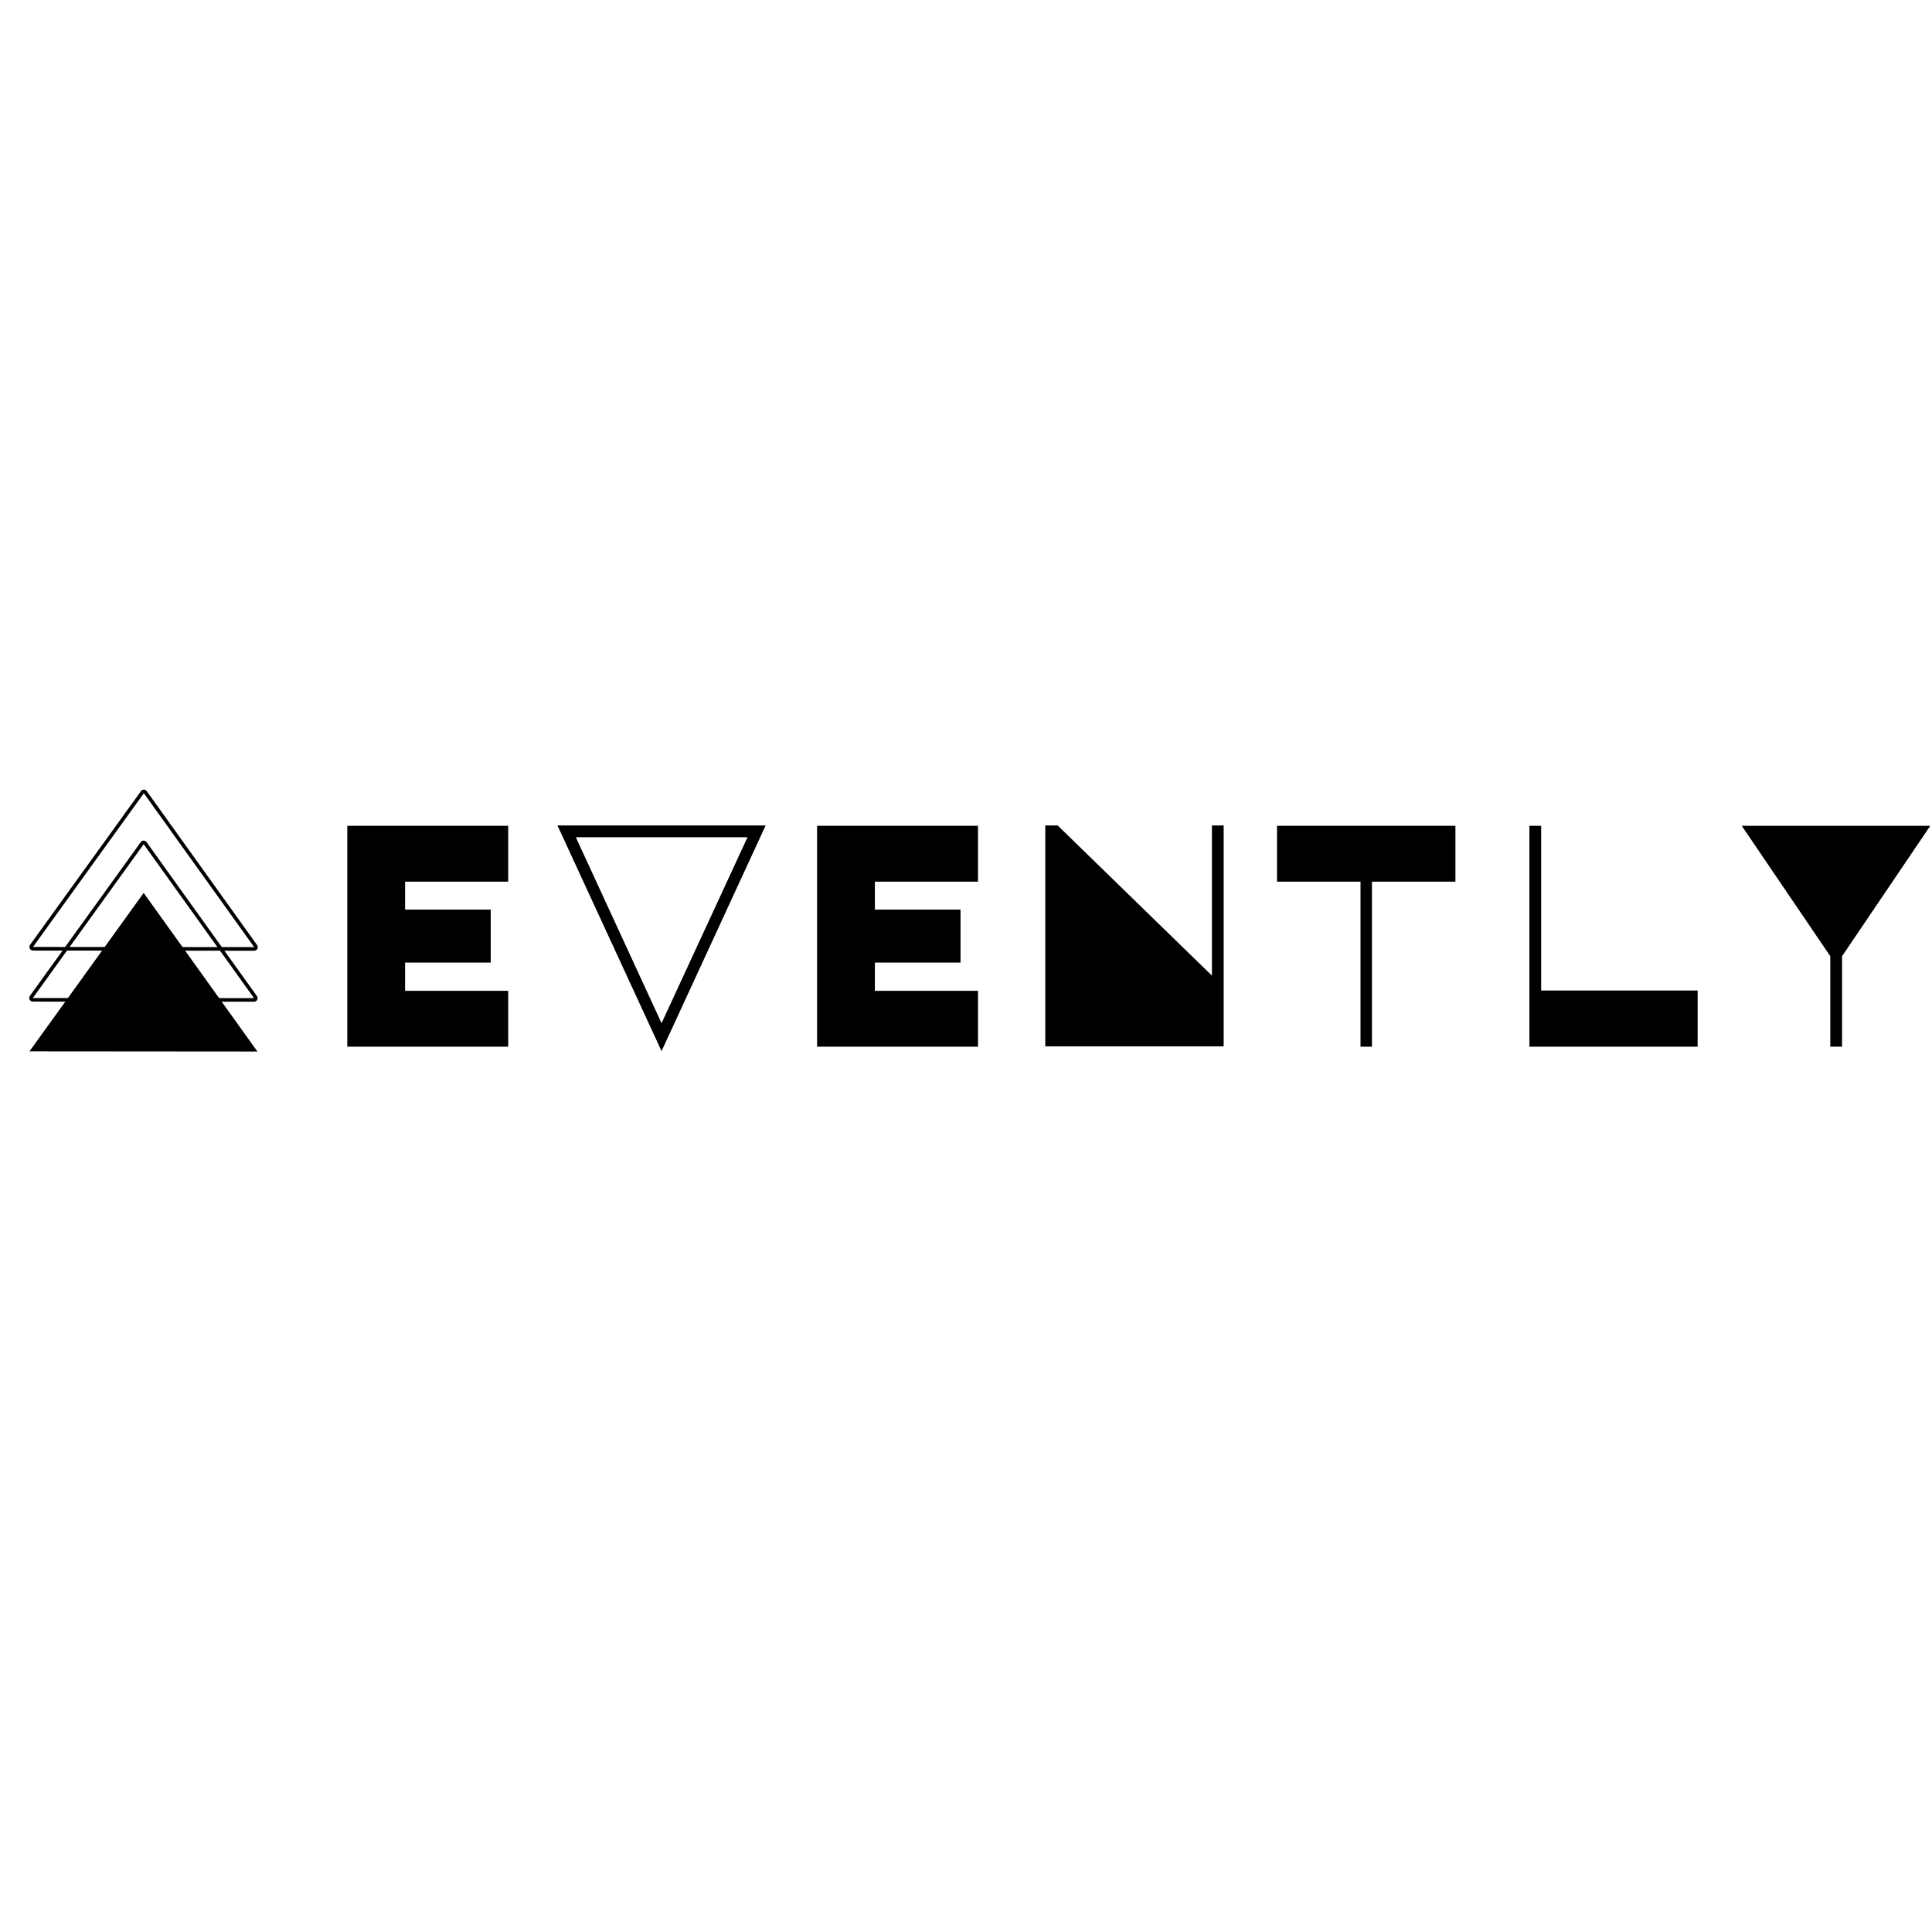<svg xmlns="http://www.w3.org/2000/svg" xmlns:xlink="http://www.w3.org/1999/xlink" width="500" zoomAndPan="magnify" viewBox="0 0 375 375" height="500" preserveAspectRatio="xMidYMid meet" version="1.0"><defs><g/><clipPath id="9245a1987c"><path d="M 5.668 173 L 50 173 L 50 204.098 L 5.668 204.098 Z M 5.668 173 " clip-rule="nonzero"/></clipPath><clipPath id="6bf1222222"><path d="M 5.668 163 L 50 163 L 50 195 L 5.668 195 Z M 5.668 163 " clip-rule="nonzero"/></clipPath><clipPath id="0a1d17c1ad"><path d="M 5.668 153.262 L 50.035 153.262 L 50.035 185 L 5.668 185 Z M 5.668 153.262 " clip-rule="nonzero"/></clipPath></defs><rect x="-37.5" width="450" fill="#ffffff" y="-37.5" height="450" fill-opacity="1"/><rect x="-37.5" width="450" fill="#ffffff" y="-37.5" height="450" fill-opacity="1"/><g clip-path="url(#9245a1987c)"><path fill="#000000" d="M 5.723 204.062 L 49.965 204.098 L 27.887 173.312 Z M 5.723 204.062 " fill-opacity="1" fill-rule="nonzero"/></g><g clip-path="url(#6bf1222222)"><path fill="#000000" d="M 6.371 193.715 L 27.887 163.859 L 49.301 193.73 L 6.371 193.715 M 5.668 193.715 C 5.668 193.816 5.688 193.922 5.738 194.027 C 5.863 194.258 6.105 194.414 6.371 194.414 L 49.301 194.434 C 49.562 194.434 49.809 194.293 49.93 194.047 C 49.984 193.941 50 193.836 50 193.73 C 50 193.59 49.949 193.449 49.859 193.328 L 28.449 163.453 C 28.309 163.277 28.098 163.156 27.887 163.156 C 27.66 163.156 27.449 163.262 27.324 163.453 L 5.809 193.293 C 5.723 193.414 5.668 193.555 5.668 193.715 Z M 5.668 193.715 " fill-opacity="1" fill-rule="nonzero"/></g><g clip-path="url(#0a1d17c1ad)"><path fill="#000000" d="M 6.406 183.801 L 27.922 153.965 L 49.336 183.836 L 6.406 183.801 M 5.703 183.801 C 5.703 183.906 5.723 184.012 5.773 184.117 C 5.895 184.348 6.141 184.504 6.406 184.504 L 49.336 184.539 C 49.598 184.539 49.844 184.398 49.965 184.152 C 50.02 184.047 50.035 183.941 50.035 183.836 C 50.035 183.695 49.984 183.555 49.895 183.434 L 28.484 153.562 C 28.344 153.387 28.133 153.262 27.922 153.262 C 27.695 153.262 27.484 153.367 27.359 153.562 L 5.844 183.379 C 5.758 183.504 5.703 183.66 5.703 183.801 Z M 5.703 183.801 " fill-opacity="1" fill-rule="nonzero"/></g><g fill="#000000" fill-opacity="1"><g transform="translate(60.018, 203.162)"><g><path d="M 7.391 -42.875 L 38.625 -42.875 L 38.625 -32.031 L 18.609 -32.031 L 18.609 -26.609 L 35.234 -26.609 L 35.234 -16.328 L 18.609 -16.328 L 18.609 -10.844 L 38.625 -10.844 L 38.625 0 L 7.391 0 Z M 7.391 -42.875 "/></g></g></g><g fill="#000000" fill-opacity="1"><g transform="translate(105.61, 203.162)"><g><path d="M 2.594 -42.938 L 43 -42.938 L 22.797 0.859 Z M 22.797 -4.562 L 39.484 -40.656 L 6.156 -40.656 Z M 22.797 -4.562 "/></g></g></g><g fill="#000000" fill-opacity="1"><g transform="translate(151.203, 203.162)"><g><path d="M 7.391 -42.875 L 38.625 -42.875 L 38.625 -32.031 L 18.609 -32.031 L 18.609 -26.609 L 35.234 -26.609 L 35.234 -16.328 L 18.609 -16.328 L 18.609 -10.844 L 38.625 -10.844 L 38.625 0 L 7.391 0 Z M 7.391 -42.875 "/></g></g></g><g fill="#000000" fill-opacity="1"><g transform="translate(196.795, 203.162)"><g><path d="M 6.094 -0.062 L 6.094 -42.938 L 8.5 -42.938 L 38.438 -13.797 L 38.438 -42.938 L 40.719 -42.938 L 40.719 -0.062 Z M 6.094 -0.062 "/></g></g></g><g fill="#000000" fill-opacity="1"><g transform="translate(242.387, 203.162)"><g><path d="M 21.688 0 L 21.688 -32.031 L 5.484 -32.031 L 5.484 -42.875 L 40.109 -42.875 L 40.109 -32.031 L 23.906 -32.031 L 23.906 0 Z M 21.688 0 "/></g></g></g><g fill="#000000" fill-opacity="1"><g transform="translate(287.98, 203.162)"><g><path d="M 41.531 -10.906 L 41.531 0 L 8.875 0 L 8.875 -42.875 L 11.156 -42.875 L 11.156 -10.906 Z M 41.531 -10.906 "/></g></g></g><g fill="#000000" fill-opacity="1"><g transform="translate(333.572, 203.162)"><g><path d="M 4.5 -42.875 L 41.094 -42.875 L 23.969 -17.562 L 23.969 0 L 21.688 0 L 21.688 -17.562 Z M 4.5 -42.875 "/></g></g></g></svg>